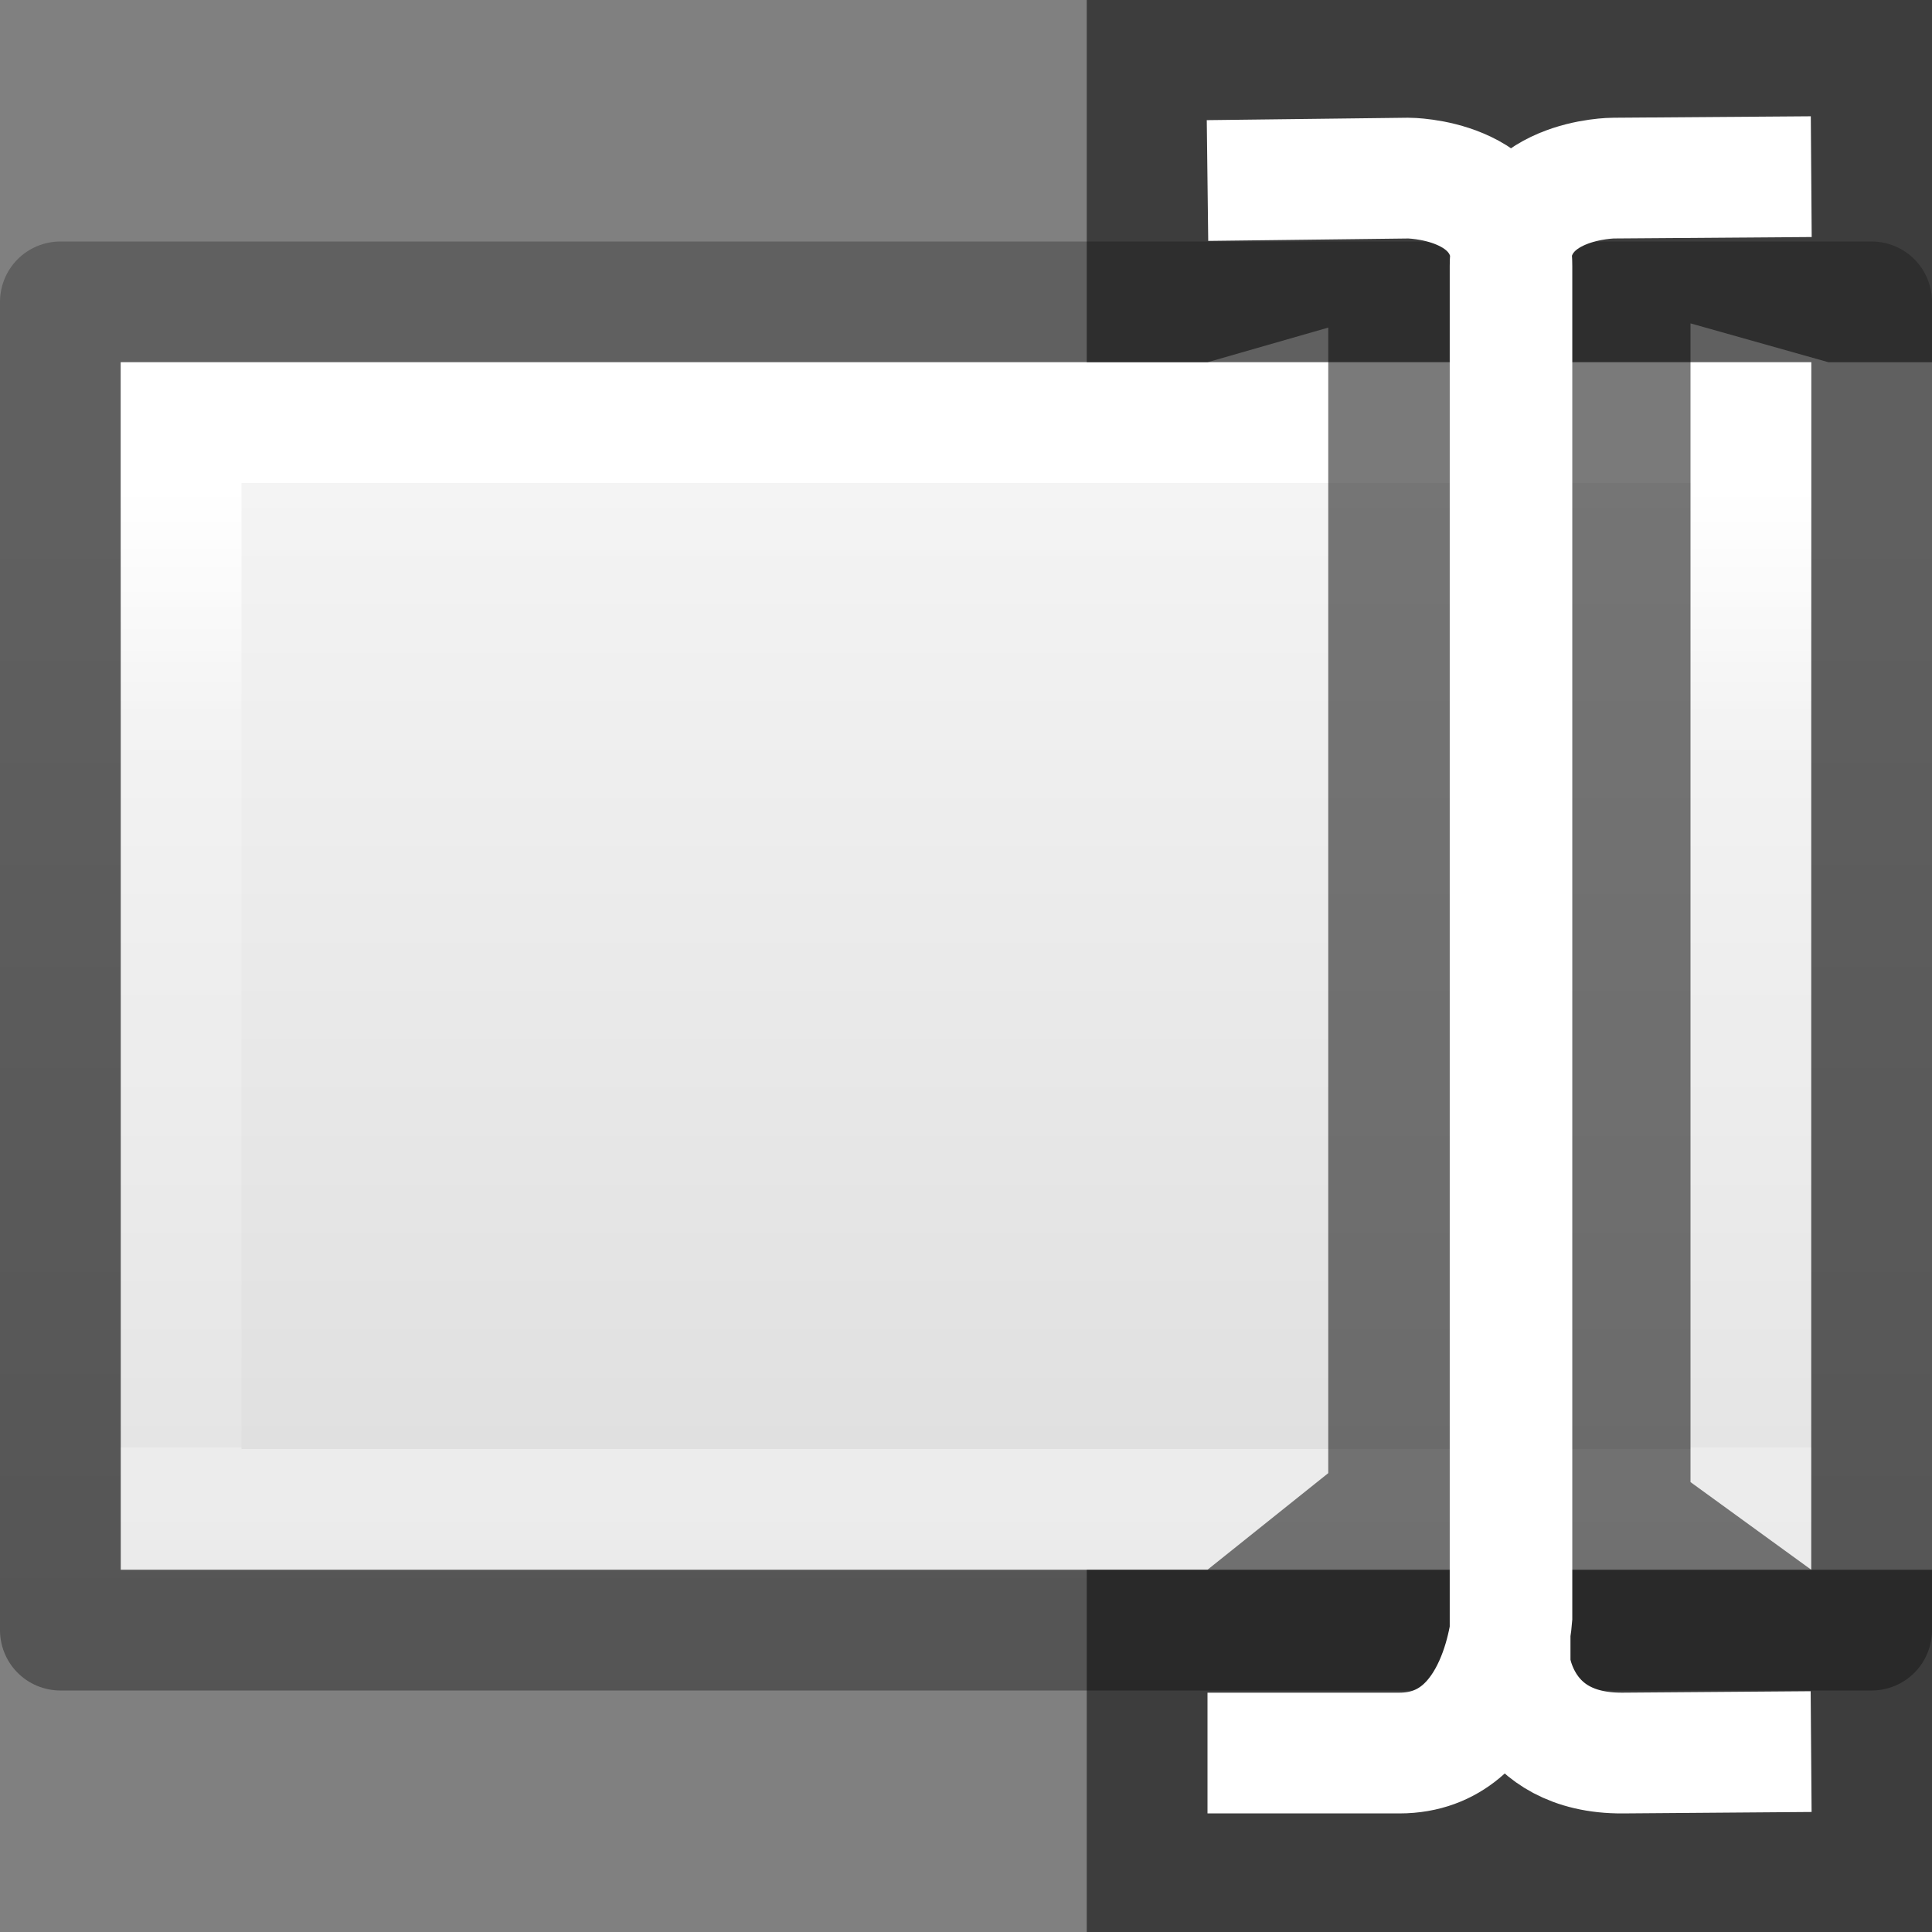 <svg xmlns="http://www.w3.org/2000/svg" xmlns:xlink="http://www.w3.org/1999/xlink" height="16" width="16"><rect width="100%" height="100%" fill="#808080" stroke="none"/><defs><linearGradient gradientTransform="matrix(.254 0 0 .305 19.13 -.685)" gradientUnits="userSpaceOnUse" xlink:href="#a" id="g" y2="28.475" x2="-59.613" y1="28.475" x1="-20.21"/><linearGradient id="a"><stop offset="0" stop-opacity=".34"/><stop offset="1" stop-opacity=".247"/></linearGradient><linearGradient gradientTransform="matrix(.243 0 0 .351 2.162 -.432)" gradientUnits="userSpaceOnUse" xlink:href="#b" id="f" y2="24" x2="40.444" y1="24" x1="7.556"/><linearGradient id="b"><stop offset="0" stop-color="#fff"/><stop offset=".25" stop-color="#fff" stop-opacity=".235"/><stop offset="1" stop-color="#fff" stop-opacity=".157"/><stop offset="1" stop-color="#fff" stop-opacity=".392"/></linearGradient><linearGradient id="c"><stop offset="0" stop-color="#f4f4f4"/><stop offset="1" stop-color="#dbdbdb"/></linearGradient><linearGradient gradientTransform="matrix(.286 0 0 .304 1.143 .233)" gradientUnits="userSpaceOnUse" xlink:href="#c" id="e" y2="22.247" x2="45" y1="22.247" x1="10"/><linearGradient id="d"><stop offset="0" stop-color="#cdf87e"/><stop offset=".262" stop-color="#a2e34f"/><stop offset=".661" stop-color="#68b723"/><stop offset="1" stop-color="#1d7e0d"/></linearGradient></defs><path d="M3 1h10v14H3V1z" fill="url(#e)" transform="rotate(90 8 8)"/><path d="M12.5 14.5h-9v-13h9z" fill="none" stroke="url(#f)" stroke-linecap="round" transform="rotate(90 8 8)"/><path d="M2.5.5h11v15h-11V.5z" fill="none" stroke="url(#g)" stroke-linejoin="round" transform="rotate(90 8 8)"/><path d="M9 0v3h1l1-.287V12.2l-1 .8H9v3h7v-3h-1l-1-.726V2.678L15.143 3H16V0z" opacity=".52" fill-rule="evenodd"/><path d="M10 1.495l1.663-.02s.858 0 .858.728v11.192s-.075 1.123-.932 1.123H10m5-13.055l-1.636.012s-.858 0-.858.728V13.79s.076.734.933.728l1.56-.012" fill="none" stroke="#fff"/></svg>